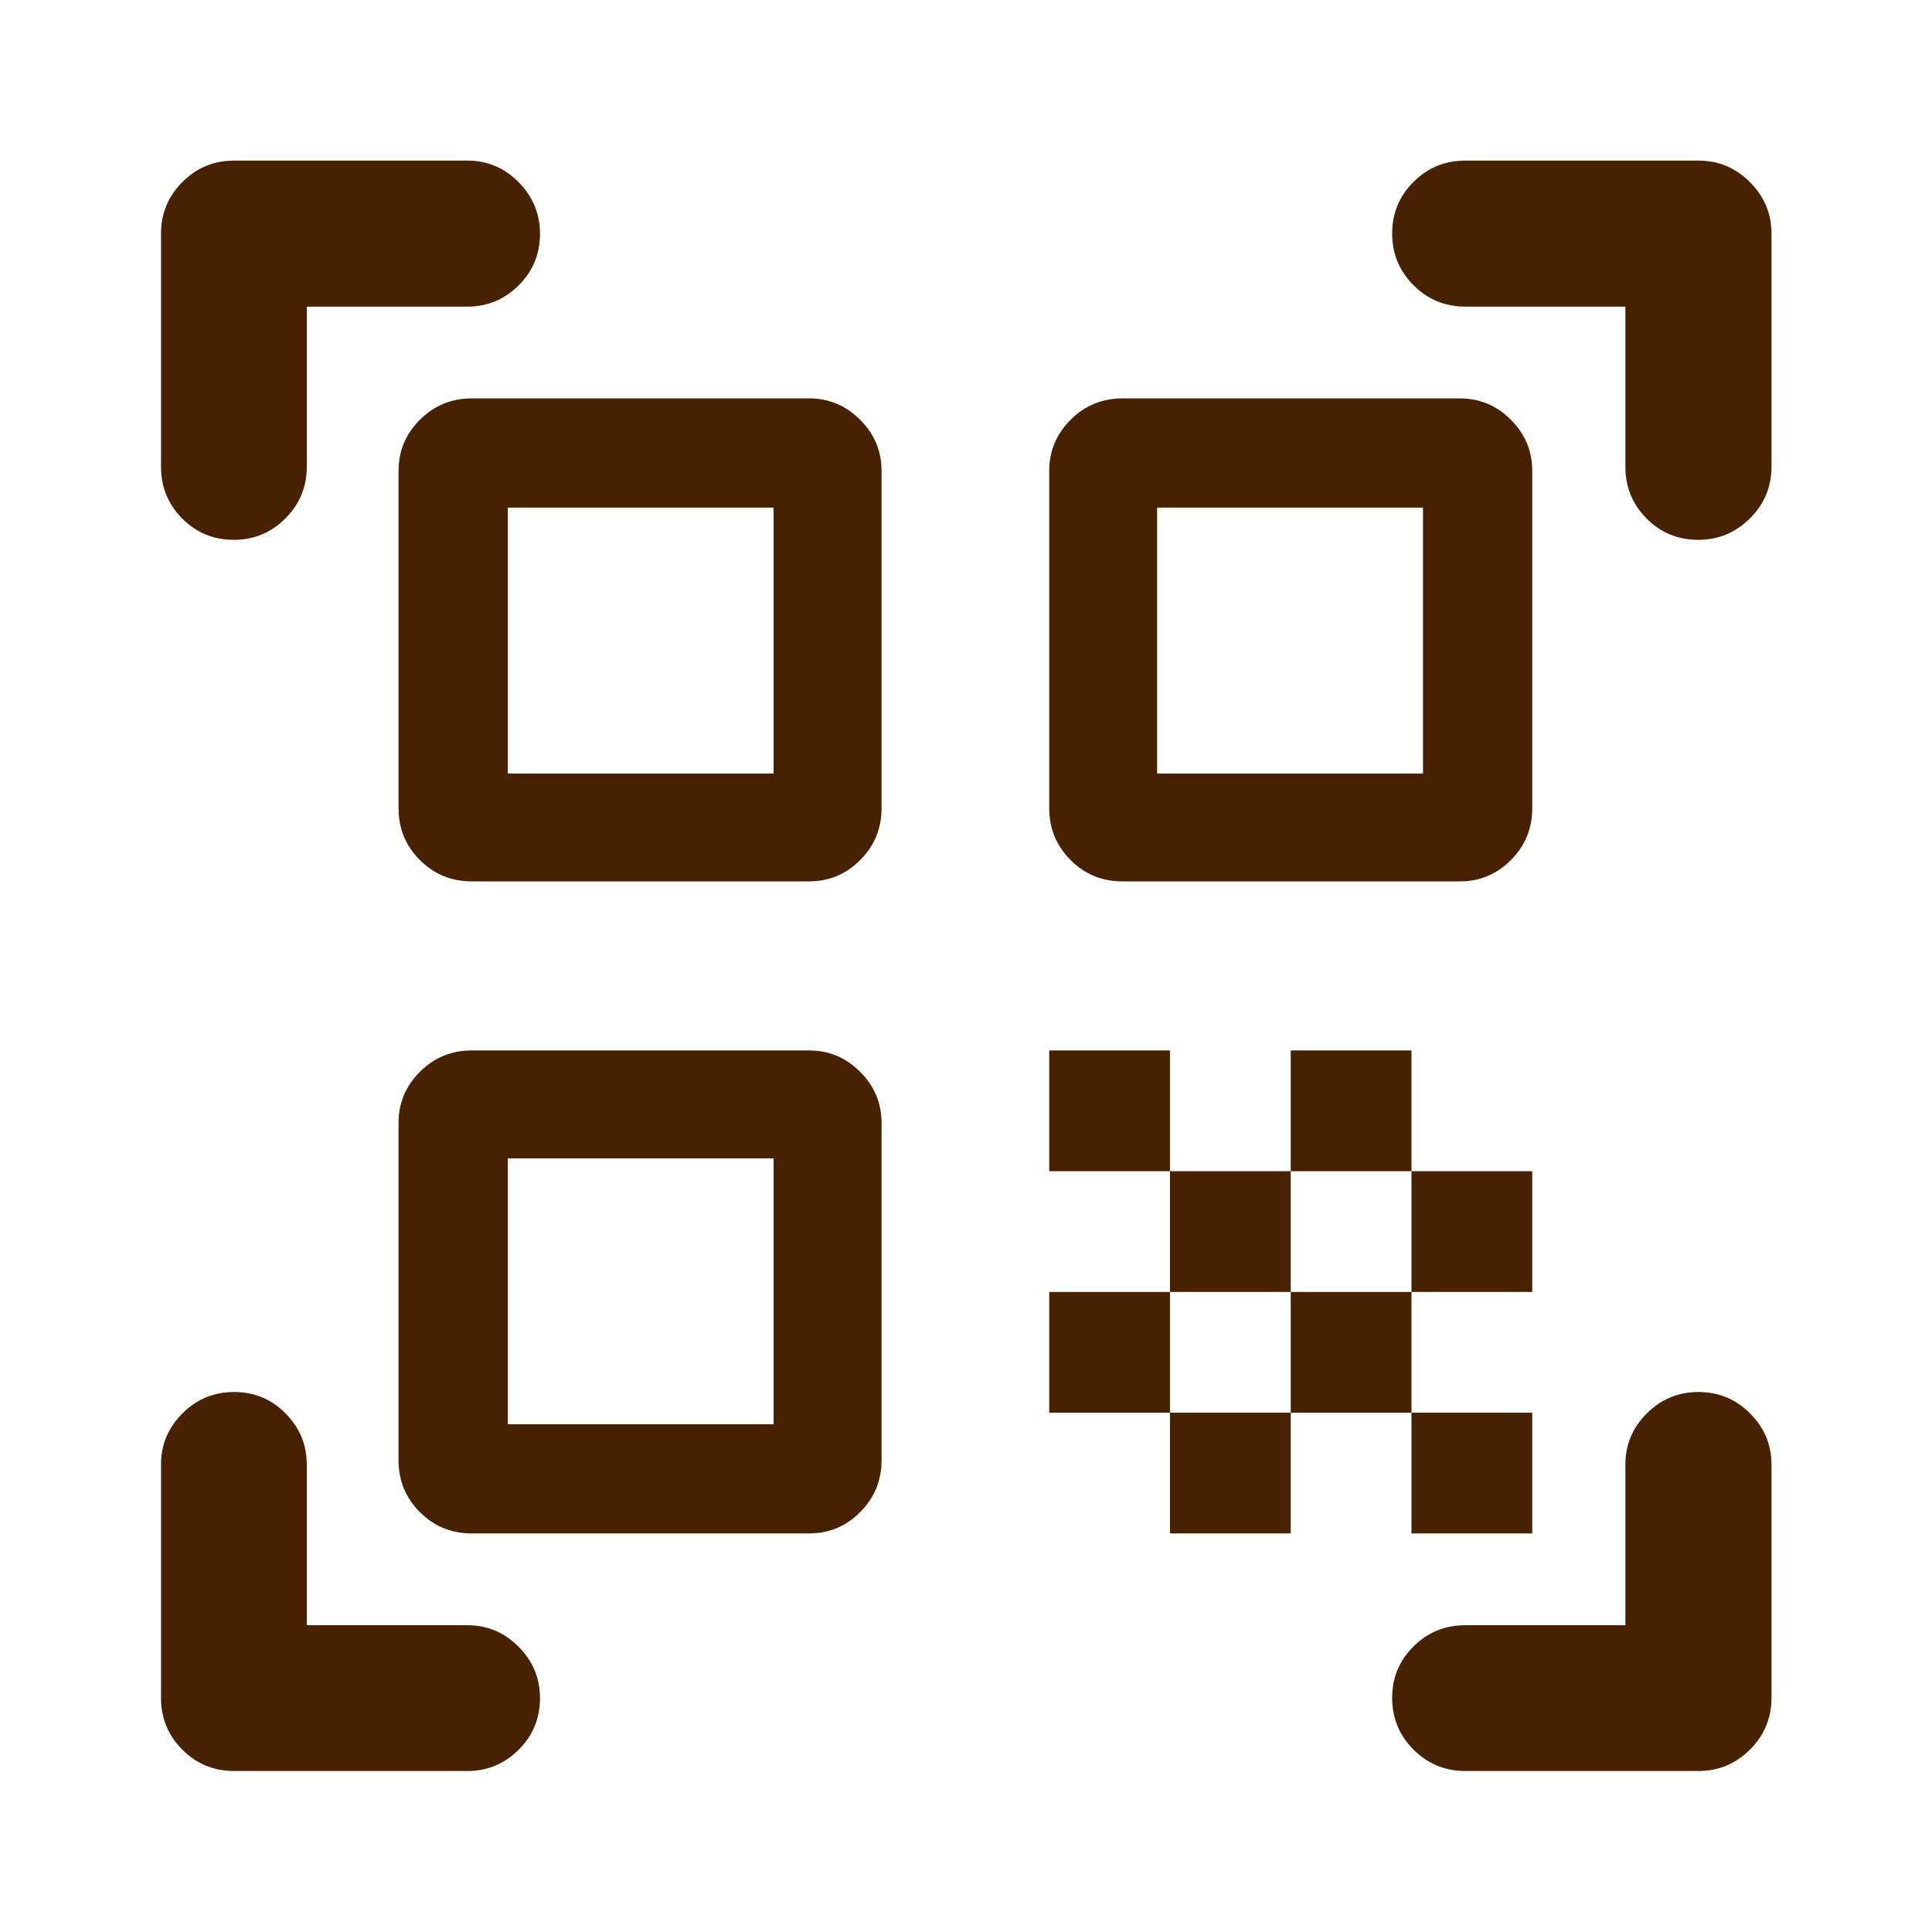 <svg width="24" height="24" viewBox="0 0 24 24" fill="none" xmlns="http://www.w3.org/2000/svg">
<g id="Contactless ordering">
<path id="Vector" d="M2.907 6.706C2.653 6.706 2.438 6.618 2.263 6.441C2.088 6.264 2 6.05 2 5.797V2.9C2 2.653 2.088 2.441 2.265 2.262C2.442 2.084 2.657 1.995 2.909 1.995H5.807C6.053 1.995 6.265 2.084 6.442 2.263C6.619 2.442 6.708 2.655 6.708 2.903C6.708 3.156 6.619 3.371 6.442 3.546C6.265 3.721 6.053 3.809 5.807 3.809H3.811V5.797C3.811 6.05 3.722 6.264 3.544 6.441C3.366 6.618 3.154 6.706 2.907 6.706ZM2.909 22C2.657 22 2.442 21.912 2.265 21.735C2.088 21.558 2 21.343 2 21.091V18.193C2 17.947 2.089 17.735 2.266 17.558C2.443 17.381 2.657 17.292 2.908 17.292C3.159 17.292 3.372 17.381 3.547 17.558C3.723 17.735 3.811 17.947 3.811 18.193V20.189H5.807C6.053 20.189 6.265 20.278 6.442 20.456C6.619 20.634 6.708 20.846 6.708 21.093C6.708 21.347 6.619 21.562 6.442 21.737C6.265 21.912 6.053 22 5.807 22H2.909ZM18.203 22C17.95 22 17.736 21.911 17.559 21.734C17.382 21.557 17.294 21.343 17.294 21.092C17.294 20.841 17.382 20.628 17.559 20.453C17.736 20.277 17.95 20.189 18.203 20.189H20.191V18.193C20.191 17.947 20.28 17.735 20.457 17.558C20.634 17.381 20.848 17.292 21.099 17.292C21.35 17.292 21.564 17.381 21.74 17.558C21.917 17.735 22.006 17.947 22.006 18.193V21.091C22.006 21.343 21.916 21.558 21.738 21.735C21.559 21.912 21.347 22 21.1 22H18.203ZM21.098 6.706C20.844 6.706 20.629 6.618 20.454 6.441C20.279 6.264 20.191 6.05 20.191 5.797V3.809H18.203C17.95 3.809 17.736 3.72 17.559 3.543C17.382 3.366 17.294 3.152 17.294 2.901C17.294 2.65 17.382 2.436 17.559 2.26C17.736 2.083 17.95 1.995 18.203 1.995H21.1C21.347 1.995 21.559 2.084 21.738 2.262C21.916 2.441 22.006 2.653 22.006 2.9V5.797C22.006 6.05 21.916 6.264 21.737 6.441C21.558 6.618 21.345 6.706 21.098 6.706ZM17.534 19.049V17.549H19.034V19.049H17.534ZM17.534 16.049V14.549H19.034V16.049H17.534ZM16.034 17.549V16.049H17.534V17.549H16.034ZM14.534 19.049V17.549H16.034V19.049H14.534ZM13.034 17.549V16.049H14.534V17.549H13.034ZM16.034 14.549V13.049H17.534V14.549H16.034ZM14.534 16.049V14.549H16.034V16.049H14.534ZM13.034 14.549V13.049H14.534V14.549H13.034ZM13.944 10.949C13.691 10.949 13.476 10.861 13.299 10.684C13.123 10.507 13.034 10.293 13.034 10.04V5.849C13.034 5.603 13.123 5.391 13.299 5.215C13.476 5.038 13.691 4.949 13.944 4.949H18.135C18.381 4.949 18.592 5.038 18.769 5.215C18.946 5.391 19.034 5.603 19.034 5.849V10.04C19.034 10.293 18.946 10.507 18.769 10.684C18.592 10.861 18.381 10.949 18.135 10.949H13.944ZM5.86 19.049C5.607 19.049 5.393 18.961 5.216 18.784C5.039 18.607 4.951 18.393 4.951 18.14V13.949C4.951 13.703 5.039 13.491 5.216 13.315C5.393 13.138 5.607 13.049 5.86 13.049H10.051C10.297 13.049 10.509 13.138 10.685 13.315C10.862 13.491 10.951 13.703 10.951 13.949V18.14C10.951 18.393 10.862 18.607 10.685 18.784C10.509 18.961 10.297 19.049 10.051 19.049H5.86ZM5.86 10.949C5.607 10.949 5.393 10.861 5.216 10.684C5.039 10.507 4.951 10.293 4.951 10.04V5.849C4.951 5.603 5.039 5.391 5.216 5.215C5.393 5.038 5.607 4.949 5.86 4.949H10.051C10.297 4.949 10.509 5.038 10.685 5.215C10.862 5.391 10.951 5.603 10.951 5.849V10.04C10.951 10.293 10.862 10.507 10.685 10.684C10.509 10.861 10.297 10.949 10.051 10.949H5.86ZM6.308 17.692H9.61V14.39H6.308V17.692ZM6.308 9.609H9.61V6.306H6.308V9.609ZM14.374 9.609H17.677V6.306H14.374V9.609Z" fill="#472200"/>
</g>
</svg>
